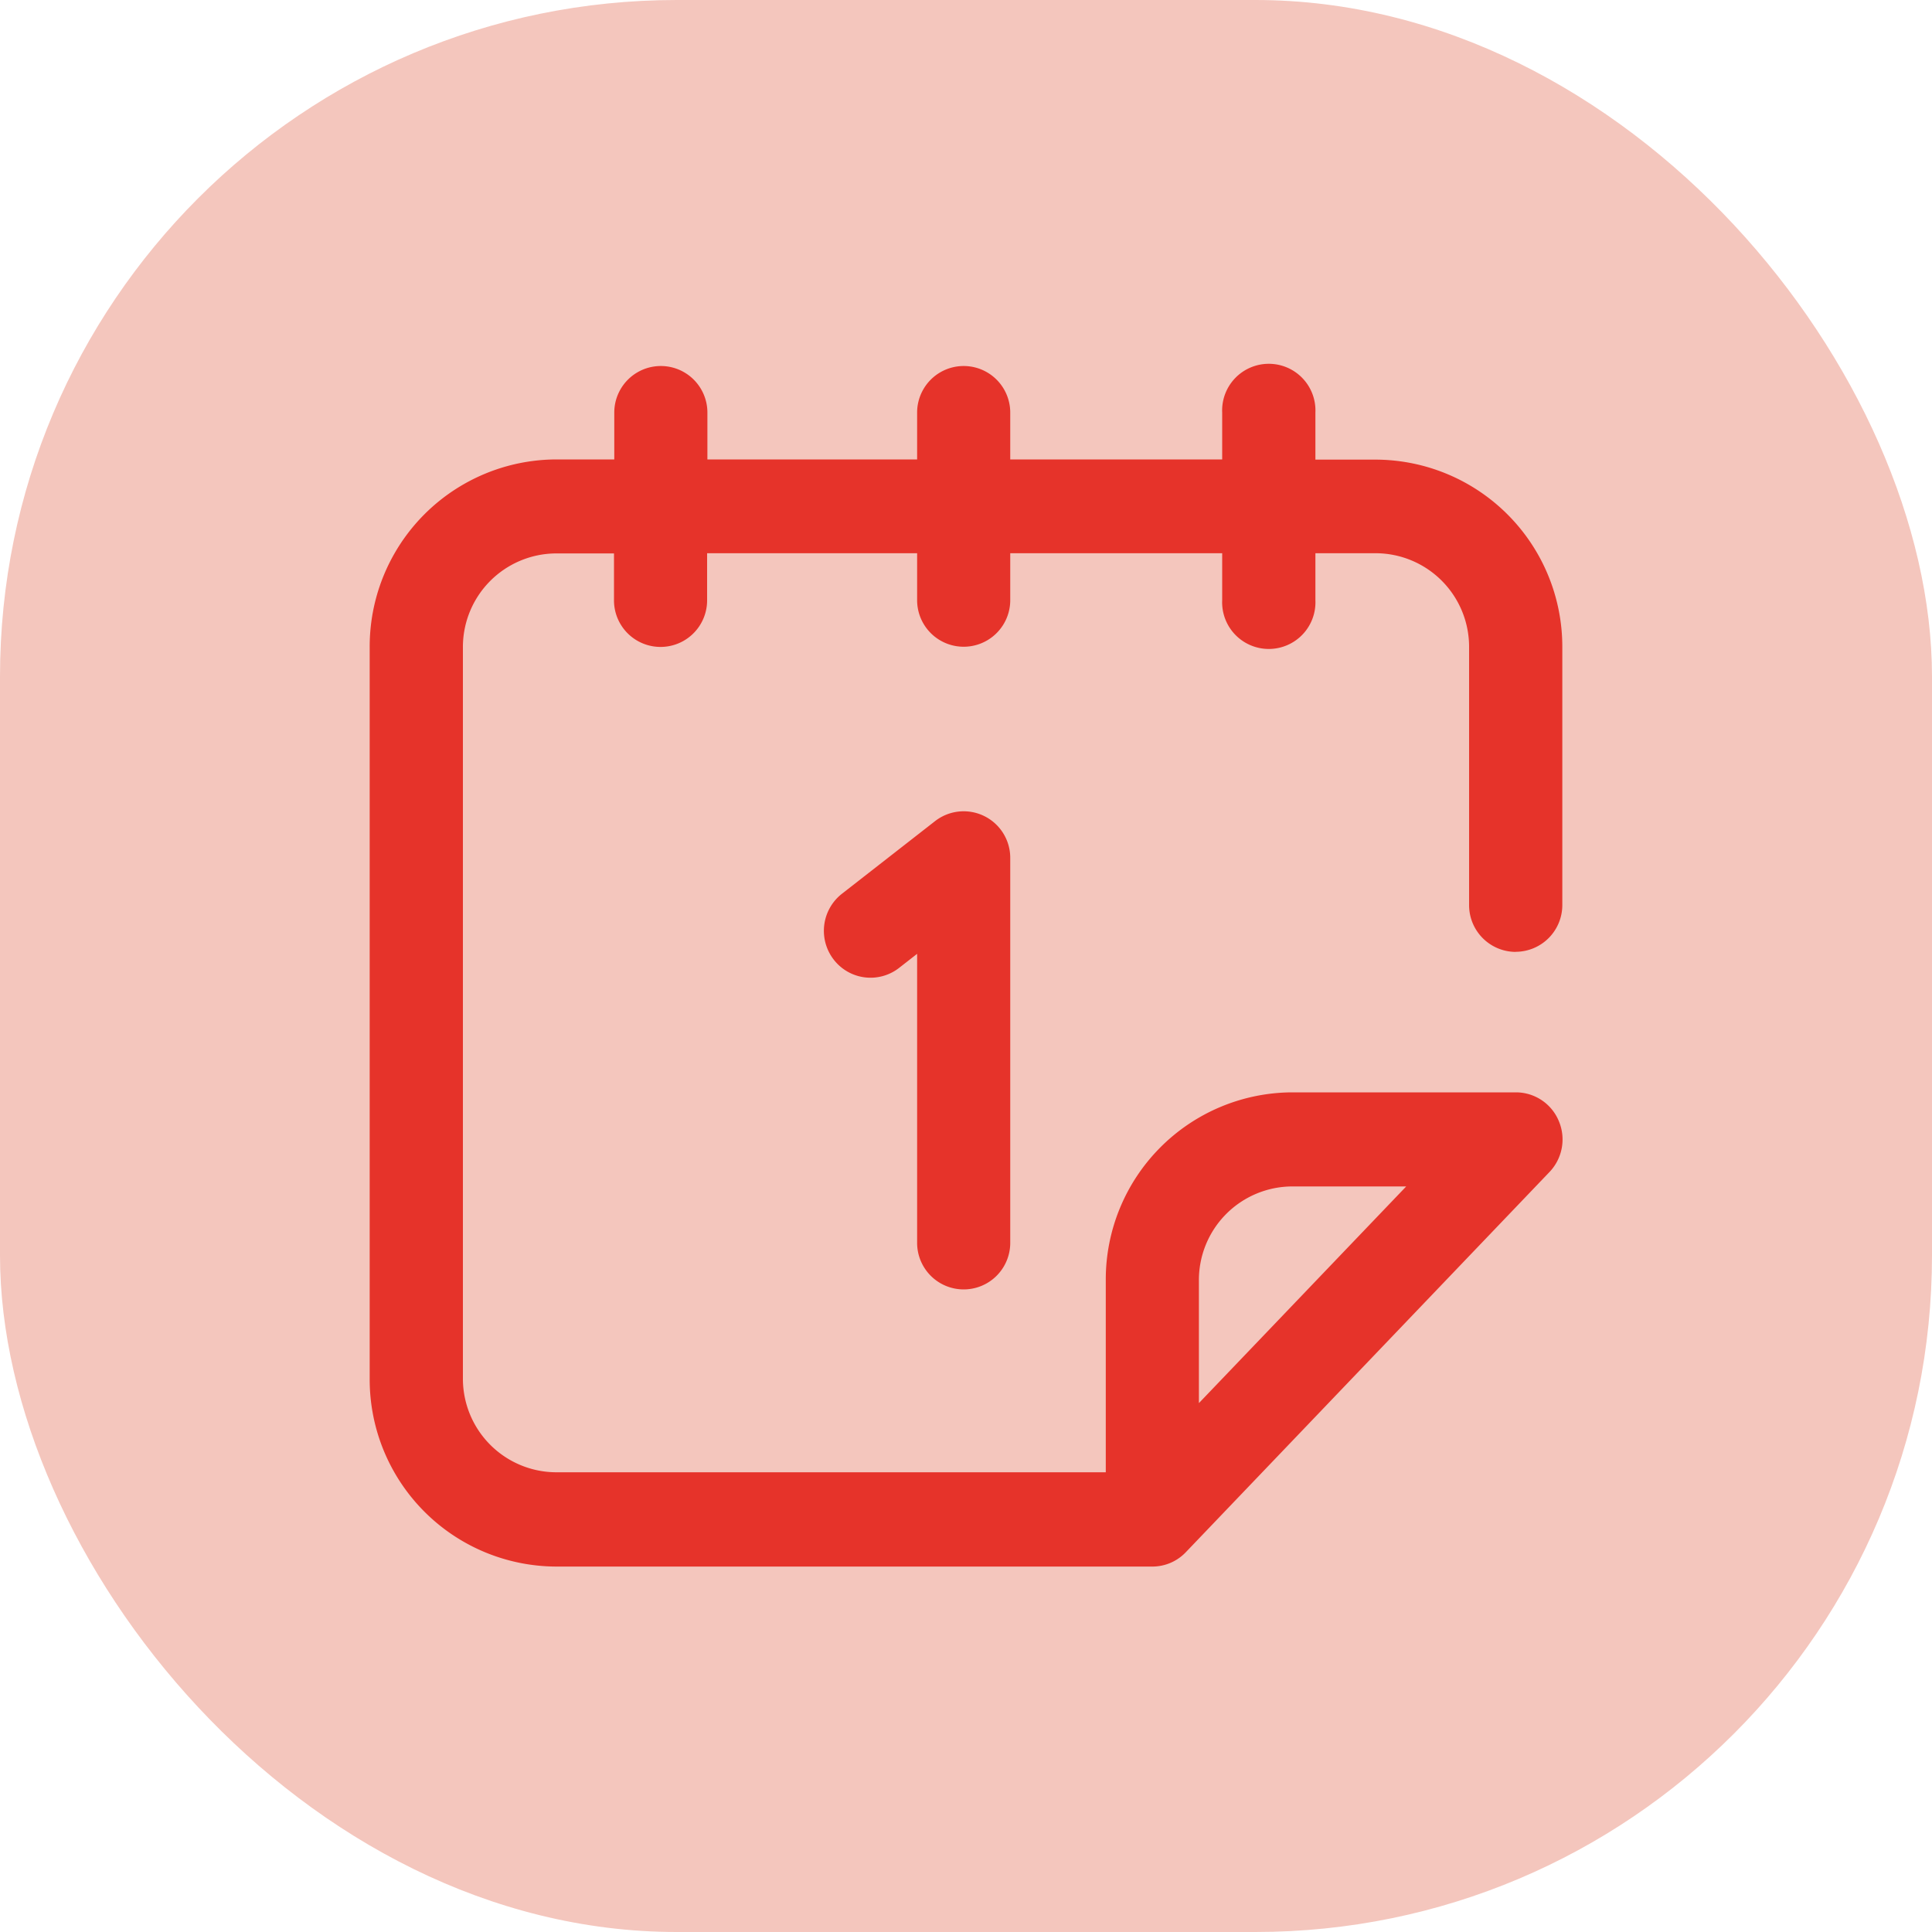 <svg xmlns="http://www.w3.org/2000/svg" viewBox="0 0 200 200"><g data-name="Слой 2"><g data-name="Слой 1"><rect width="200" height="200" rx="70.05" fill="#f4c6bd"/><path d="M94.94 128.65V98.74l-1.87 1.46a4.81 4.81 0 0 1-6.77-.87 4.87 4.87 0 0 1 .86-6.81L96.8 85a4.82 4.82 0 0 1 7.78 3.84v39.82a4.82 4.82 0 1 1-9.64 0zm29.17 3.88a9.69 9.69 0 0 1 9.65-9.71h11.81l-21.46 22.43v-12.72zm32.8-34a4.84 4.84 0 0 0 4.82-4.85V67a19.37 19.37 0 0 0-19.29-19.42h-6.27v-4.87a4.83 4.83 0 1 0-9.65 0v4.85h-21.94v-4.85a4.82 4.82 0 1 0-9.64 0v4.85H73.23v-4.85a4.82 4.82 0 1 0-9.64 0v4.85h-6A19.37 19.37 0 0 0 38.27 67v75.75a19.37 19.37 0 0 0 19.29 19.42h61.73a4.78 4.78 0 0 0 3.47-1.49l37.62-39.33a4.88 4.88 0 0 0 1-5.27 4.81 4.81 0 0 0-4.43-3h-23.19a19.37 19.37 0 0 0-19.29 19.42v19.91H57.56a9.69 9.69 0 0 1-9.64-9.71V67a9.69 9.69 0 0 1 9.64-9.71h6v4.86a4.82 4.82 0 1 0 9.64 0v-4.88h21.74v4.86a4.82 4.82 0 1 0 9.64 0v-4.86h21.94v4.86a4.83 4.83 0 1 0 9.65 0v-4.86h6.27a9.69 9.69 0 0 1 9.64 9.73v26.69a4.84 4.84 0 0 0 4.83 4.85z" fill="#e6332a"/></g></g></svg>